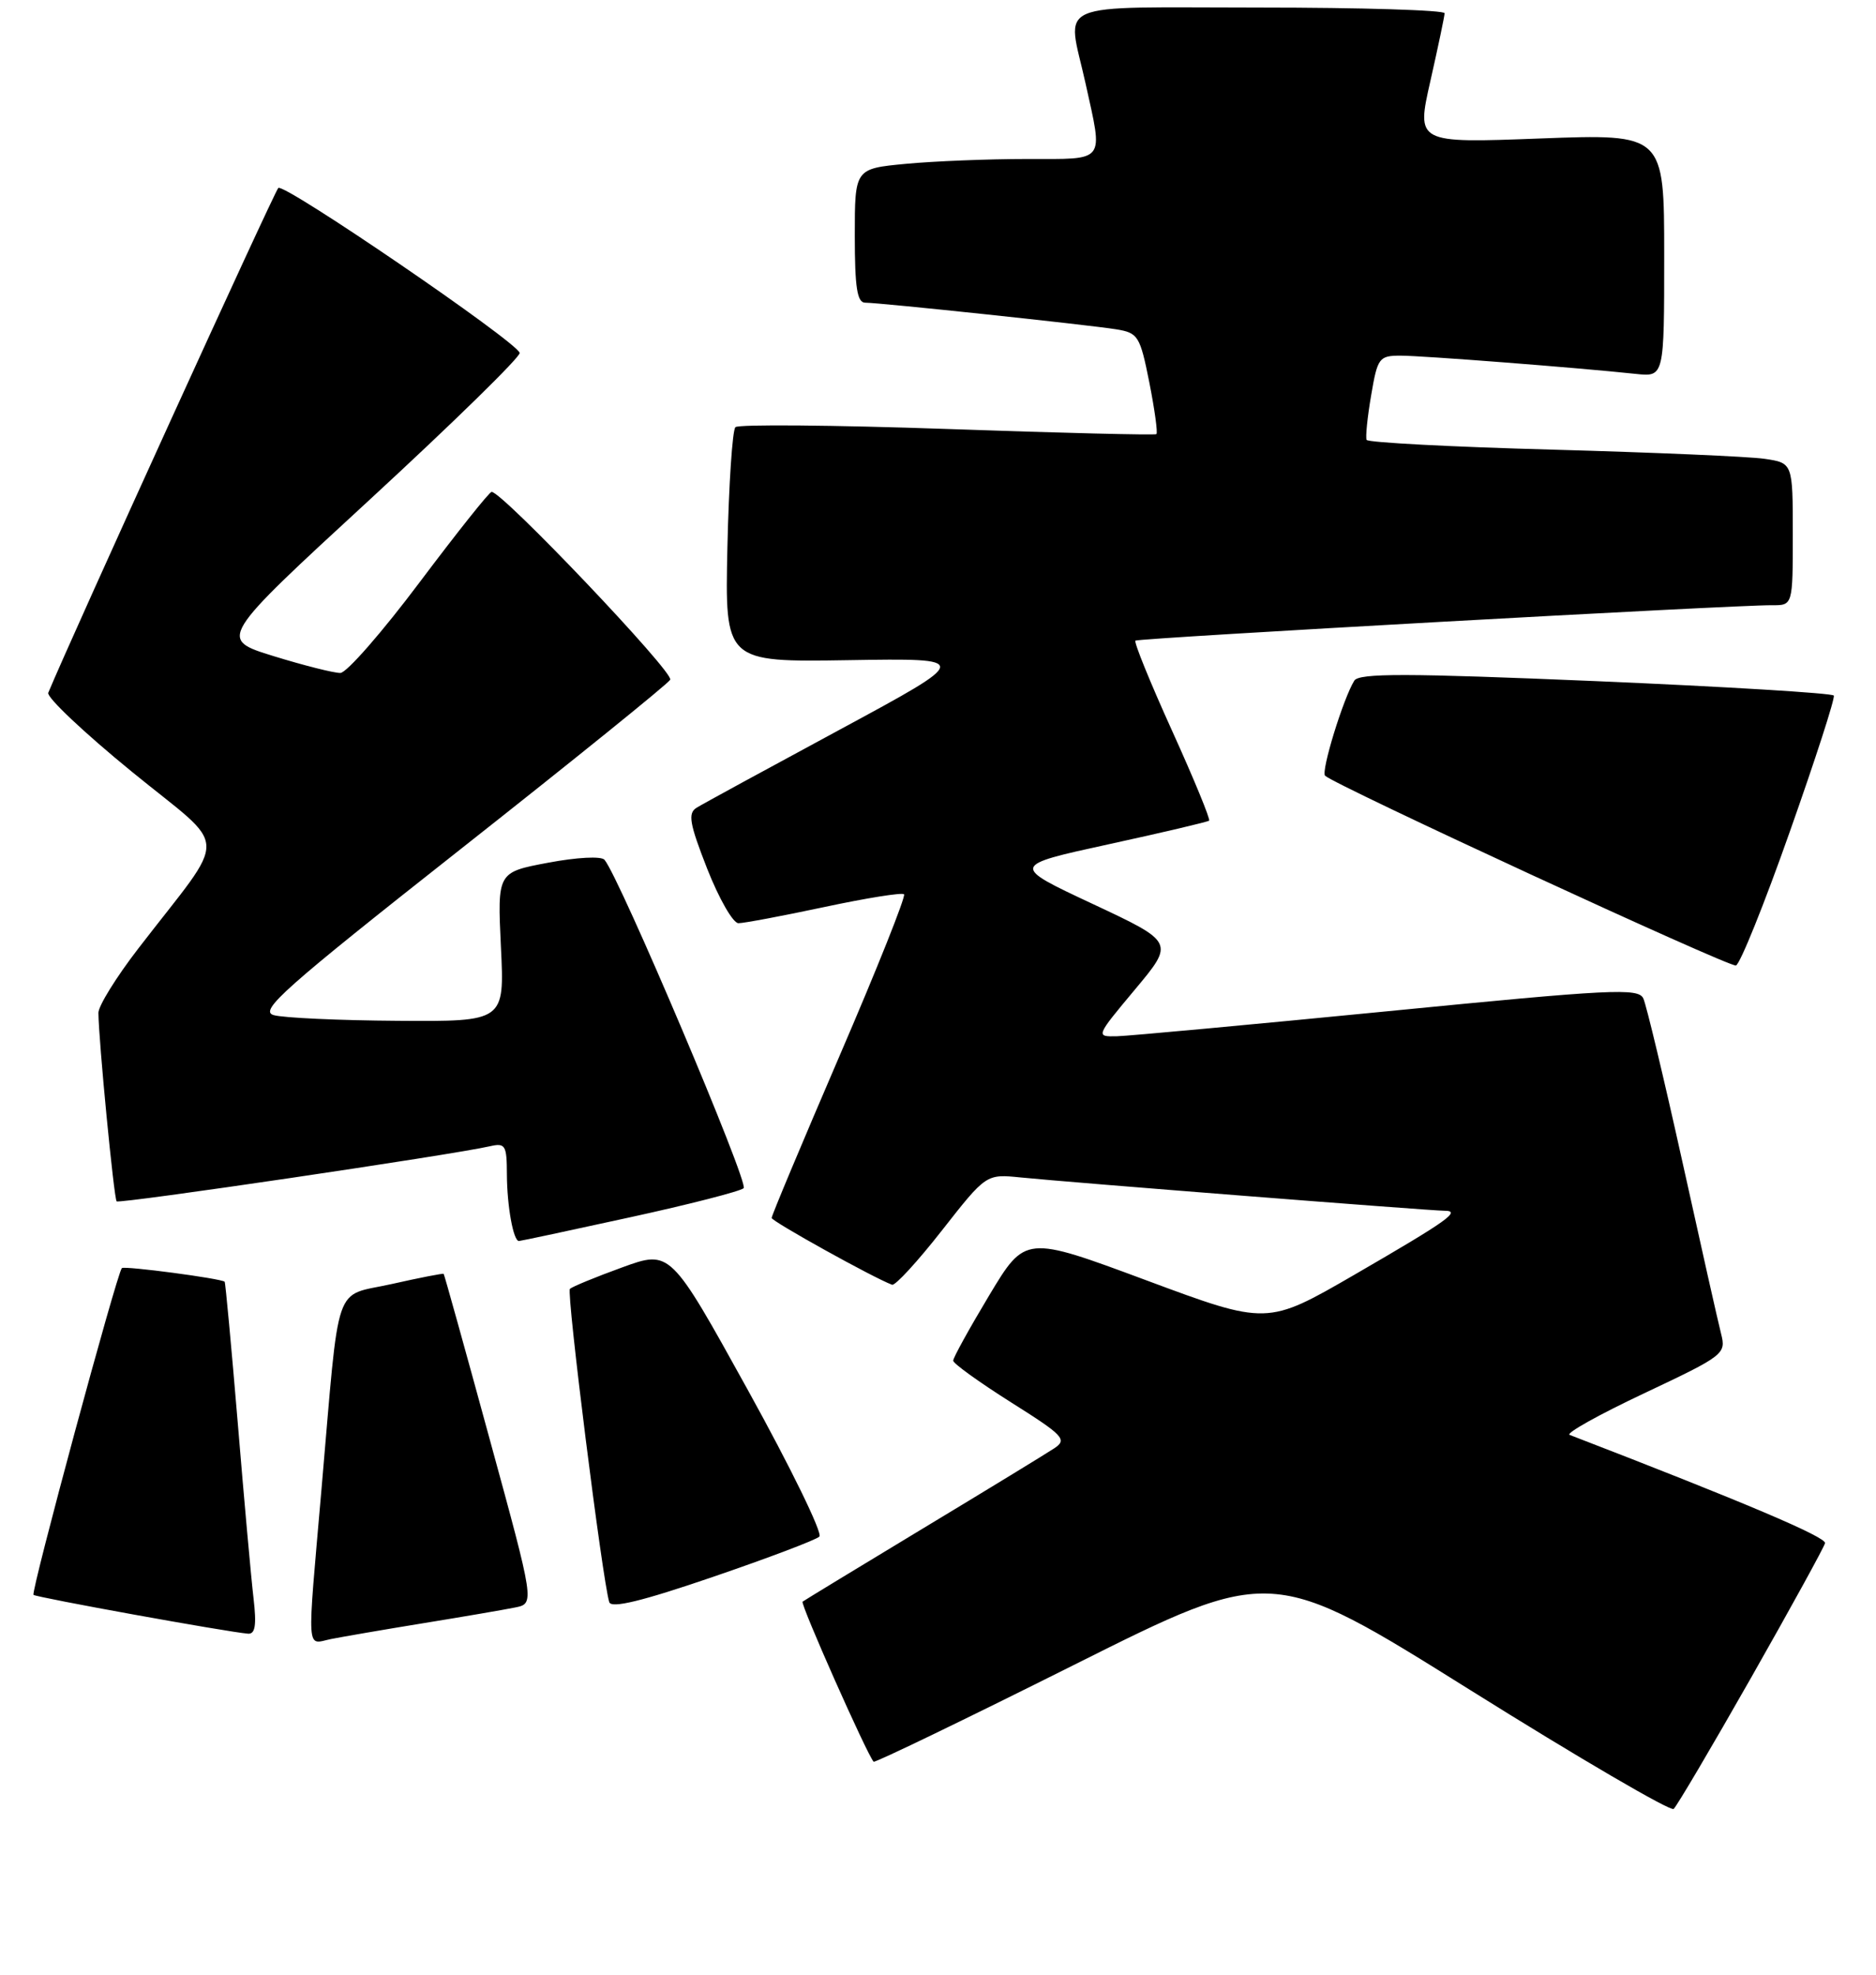 <?xml version="1.0" encoding="UTF-8" standalone="no"?>
<!DOCTYPE svg PUBLIC "-//W3C//DTD SVG 1.1//EN" "http://www.w3.org/Graphics/SVG/1.1/DTD/svg11.dtd" >
<svg xmlns="http://www.w3.org/2000/svg" xmlns:xlink="http://www.w3.org/1999/xlink" version="1.1" viewBox="0 0 248 261">
 <g >
 <path fill="currentColor"
d=" M 231.51 221.67 C 236.74 212.46 241.13 204.48 241.26 203.93 C 241.45 203.13 230.51 198.49 207.50 189.62 C 206.95 189.41 211.39 186.93 217.36 184.12 C 227.93 179.13 228.20 178.92 227.52 176.25 C 227.13 174.74 224.83 164.50 222.40 153.50 C 219.96 142.50 217.64 132.80 217.24 131.94 C 216.58 130.54 213.05 130.72 183.50 133.63 C 165.35 135.41 149.22 136.90 147.66 136.94 C 144.83 137.00 144.83 137.00 150.04 130.76 C 155.26 124.52 155.26 124.52 144.44 119.45 C 133.63 114.39 133.63 114.39 146.56 111.57 C 153.68 110.02 159.66 108.61 159.84 108.45 C 160.03 108.28 157.83 102.93 154.94 96.56 C 152.05 90.19 149.87 84.83 150.10 84.66 C 150.52 84.32 229.46 79.93 234.25 79.98 C 237.00 80.00 237.00 80.00 237.00 70.59 C 237.00 61.18 237.00 61.18 233.25 60.63 C 231.19 60.33 218.58 59.79 205.24 59.42 C 191.89 59.06 180.83 58.48 180.66 58.13 C 180.50 57.78 180.76 55.14 181.26 52.25 C 182.10 47.28 182.31 47.00 185.15 47.00 C 188.03 47.00 208.44 48.58 216.25 49.41 C 220.00 49.81 220.00 49.81 220.00 33.75 C 220.00 17.69 220.00 17.69 203.62 18.30 C 187.23 18.92 187.23 18.92 189.09 10.71 C 190.11 6.19 190.96 2.16 190.97 1.75 C 190.99 1.34 179.97 1.00 166.50 1.00 C 138.57 1.00 141.06 -0.08 143.50 11.00 C 145.84 21.64 146.33 21.00 135.75 21.01 C 130.66 21.01 123.46 21.30 119.75 21.65 C 113.00 22.29 113.00 22.29 113.00 31.14 C 113.00 37.98 113.31 40.00 114.37 40.00 C 116.34 40.00 143.92 42.93 147.57 43.52 C 150.46 43.99 150.71 44.40 151.94 50.56 C 152.65 54.16 153.07 57.22 152.87 57.37 C 152.67 57.52 140.22 57.22 125.22 56.69 C 110.21 56.17 97.61 56.06 97.22 56.45 C 96.82 56.84 96.35 63.99 96.16 72.33 C 95.83 87.50 95.83 87.50 112.16 87.24 C 128.50 86.98 128.50 86.98 111.00 96.43 C 101.38 101.62 92.86 106.26 92.09 106.74 C 90.91 107.47 91.14 108.81 93.49 114.81 C 95.05 118.76 96.90 122.00 97.62 122.00 C 98.34 122.00 103.45 121.04 108.99 119.86 C 114.52 118.68 119.26 117.92 119.51 118.18 C 119.77 118.44 115.94 128.04 110.99 139.52 C 106.05 151.00 102.00 160.64 102.01 160.95 C 102.02 161.40 115.45 168.86 117.93 169.78 C 118.34 169.93 121.31 166.70 124.52 162.60 C 130.37 155.14 130.37 155.14 134.93 155.60 C 141.11 156.23 189.10 160.00 190.94 160.00 C 193.24 160.00 191.42 161.29 179.01 168.48 C 167.51 175.13 167.51 175.13 151.53 169.19 C 135.54 163.25 135.54 163.25 130.77 171.18 C 128.15 175.55 126.00 179.43 126.01 179.81 C 126.01 180.19 129.45 182.66 133.64 185.31 C 140.61 189.70 141.11 190.23 139.39 191.38 C 138.35 192.07 130.53 196.85 122.00 201.99 C 113.47 207.14 106.32 211.49 106.10 211.66 C 105.76 211.92 114.63 231.89 115.49 232.81 C 115.65 232.98 127.56 227.23 141.95 220.03 C 168.12 206.93 168.12 206.93 194.31 223.31 C 208.71 232.32 220.84 239.40 221.25 239.05 C 221.66 238.70 226.28 230.87 231.51 221.67 Z  M 56.00 214.50 C 61.23 213.65 66.67 212.72 68.09 212.43 C 70.68 211.91 70.68 211.91 64.74 190.21 C 61.48 178.27 58.74 168.43 58.65 168.34 C 58.57 168.25 55.48 168.85 51.80 169.68 C 43.97 171.44 44.95 168.60 42.50 196.80 C 40.57 219.03 40.46 217.27 43.75 216.60 C 45.26 216.30 50.77 215.35 56.00 214.50 Z  M 33.52 211.25 C 33.21 208.64 32.27 198.19 31.43 188.03 C 30.58 177.87 29.80 169.48 29.70 169.38 C 29.23 168.95 16.46 167.26 16.11 167.58 C 15.47 168.18 4.05 210.39 4.43 210.76 C 4.76 211.09 30.04 215.67 32.78 215.89 C 33.74 215.97 33.93 214.77 33.52 211.25 Z  M 108.32 203.06 C 108.77 202.62 104.52 193.92 98.88 183.72 C 88.62 165.17 88.62 165.17 82.24 167.49 C 78.74 168.76 75.63 170.04 75.34 170.33 C 74.86 170.81 79.63 208.81 80.54 211.72 C 80.80 212.58 84.86 211.60 94.21 208.40 C 101.52 205.90 107.87 203.50 108.32 203.06 Z  M 83.23 160.88 C 91.08 159.17 97.86 157.43 98.31 157.02 C 99.03 156.36 81.85 115.85 79.91 113.62 C 79.48 113.12 76.25 113.29 72.45 114.01 C 65.75 115.27 65.75 115.27 66.22 125.14 C 66.70 135.00 66.70 135.00 52.60 134.90 C 44.84 134.85 37.46 134.51 36.19 134.15 C 34.19 133.59 37.48 130.67 60.92 112.19 C 75.79 100.47 88.25 90.41 88.60 89.83 C 89.17 88.92 66.42 65.00 64.99 65.00 C 64.69 65.00 60.41 70.38 55.47 76.95 C 50.54 83.52 45.83 88.91 45.00 88.93 C 44.17 88.95 40.21 87.95 36.18 86.71 C 28.86 84.45 28.86 84.45 48.93 65.98 C 59.96 55.81 68.86 47.11 68.70 46.63 C 68.19 45.07 37.52 24.13 36.79 24.84 C 36.26 25.34 9.43 84.20 6.38 91.55 C 6.14 92.13 11.11 96.83 17.44 101.99 C 30.47 112.64 30.37 109.65 18.28 125.35 C 15.37 129.12 13.00 132.95 13.01 133.85 C 13.03 137.39 15.06 158.40 15.42 158.76 C 15.78 159.11 59.79 152.62 64.75 151.48 C 66.81 151.01 67.00 151.32 67.01 155.23 C 67.03 159.38 67.86 164.00 68.60 164.00 C 68.80 164.00 75.38 162.60 83.23 160.88 Z  M 236.60 109.92 C 239.99 100.34 242.61 92.24 242.42 91.92 C 242.24 91.60 228.07 90.74 210.95 90.01 C 185.97 88.96 179.65 88.94 179.03 89.95 C 177.56 92.33 174.61 101.94 175.17 102.51 C 176.39 103.73 228.56 127.82 229.48 127.59 C 230.01 127.46 233.22 119.51 236.60 109.92 Z "/>
</g>
</svg>